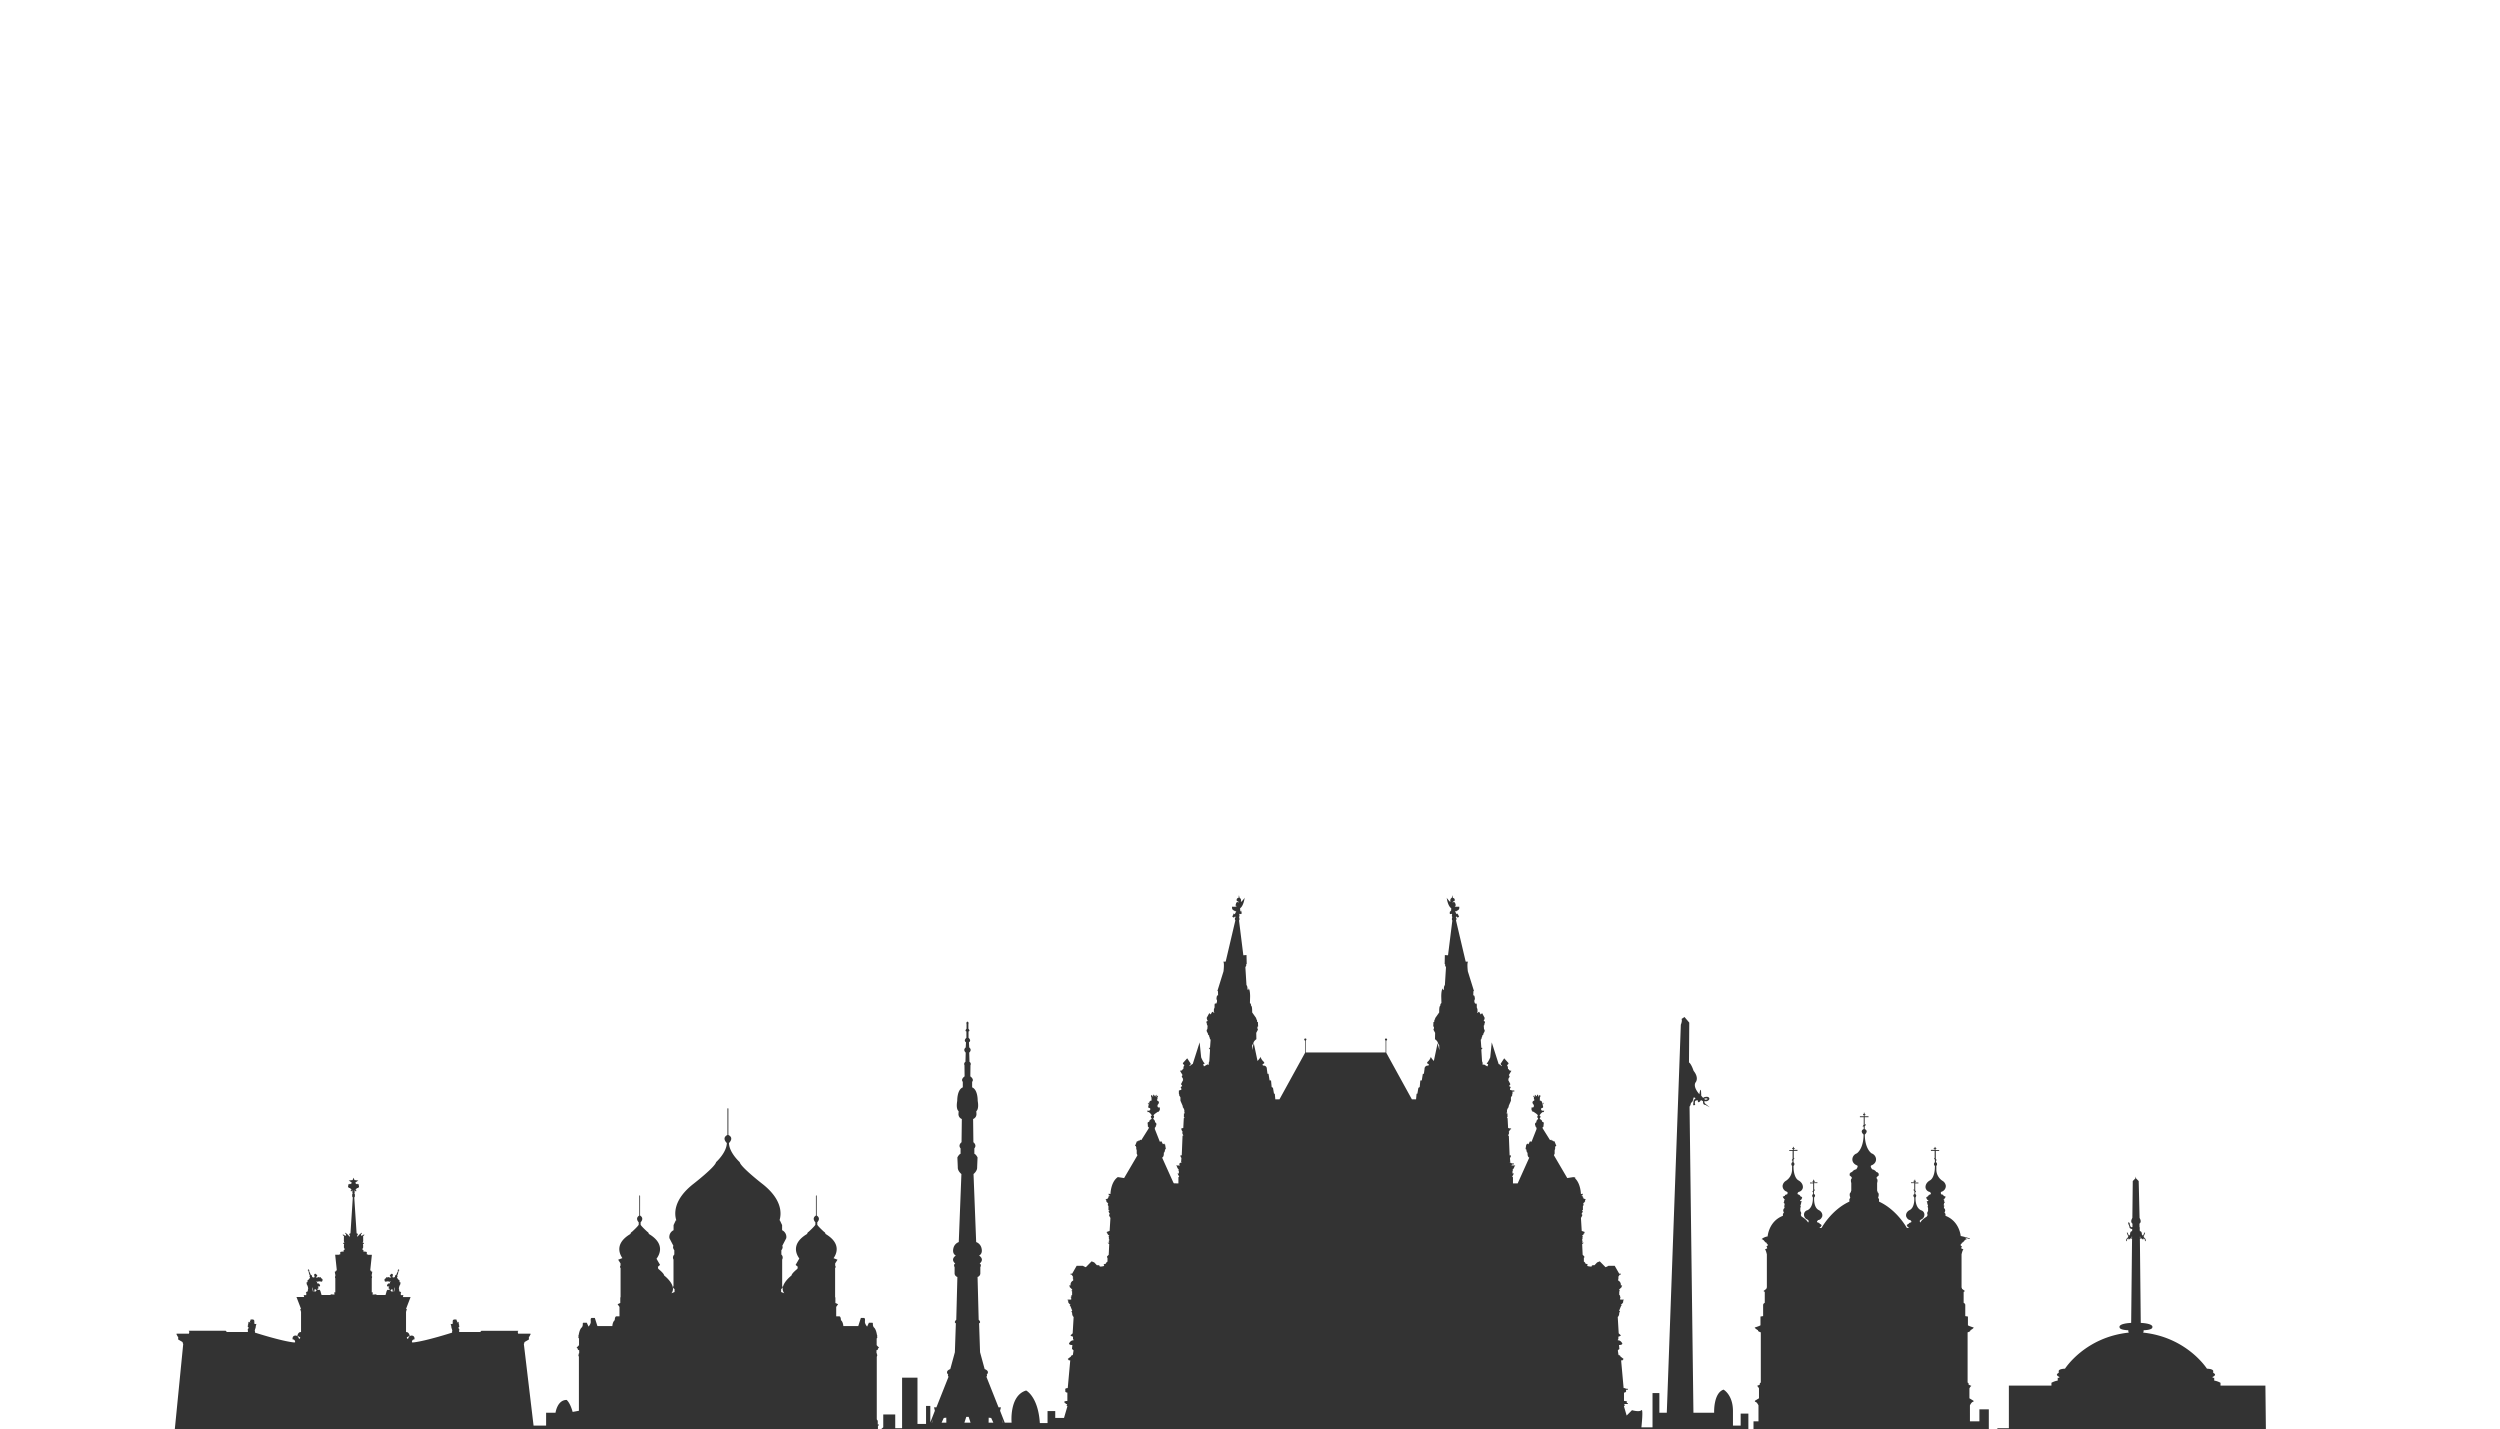<svg xmlns="http://www.w3.org/2000/svg" width="1920" height="1097.81" viewBox="0 0 1920 1097.81">
  <rect x="0" y="0" width="1920" height="1097.81" fill="#333333" stroke="none"/>
<defs>
    <style>
      .cls-1 {
        fill: #fff;
        fill-rule: evenodd;
      }
    </style>
  </defs>
  <path id="Фигура_1" data-name="Фигура 1" class="cls-1" d="M1740.2,1097.82l-0.37-33.68h-34.48v-2.16a15.336,15.336,0,0,0-4.83-1.7v-2.15h-1.2v-0.68s1.89-.73,1.84-1.84a2.338,2.338,0,0,0-1.41-1.21v-1.5s0.15-1.55-4.83-1.75c0,0-15.33-24.24-49.19-27.73,0.15,0,.64-0.11.56-1.79,0,0,6.93-.1,6.73-2.38,0,0,1.29-2.68-8.91-3.28l-0.68-64.653c0.55-.14,1.39-0.3,1.56-0.038,0,0,1.18,1.358,1.14.131s0.08-.131.08-0.131,1.05-.263,1.05,1.27c0,0,.53,1.622.7,0.045a2.747,2.747,0,0,0-1.18-2.105,1.1,1.1,0,0,1-.35-1.225s1.23-2.363.92-2.757c0,0-.39-0.528-1.4,2.405a1.165,1.165,0,0,1-1.01-1.181s0-2.233-1.53-2.188l-0.13-1.623s0.22-1.312-.13-1.533l-0.04-2.629s2.05-1.094.08-4.378l-0.68-28.336-2.01-2.016-0.27-1.489-0.26,1.489-2.01,2.016-0.31,28.336c-1.97,3.284.09,4.378,0.09,4.378l-0.04,2.629a2.078,2.078,0,0,1-1.19,0,7.877,7.877,0,0,1-.91-2.362c0.08-.963-0.27-0.745-0.27-0.745-0.08-.658-0.47-0.616-0.47-0.616-0.8.395-.05,1.884-0.05,1.884a6.176,6.176,0,0,1,.7,2.233c0.31,0.966,2.05,1.139,2.05,1.139l-0.13,1.623c-1.53-.045-1.53,2.188-1.53,2.188a1.159,1.159,0,0,1-1,1.181c-1.01-2.933-1.4-2.405-1.4-2.405-0.31.394,0.92,2.757,0.92,2.757a1.1,1.1,0,0,1-.36,1.225,2.783,2.783,0,0,0-1.18,2.105c0.18,1.577.7-.045,0.7-0.045,0-1.533,1.05-1.27,1.05-1.27s0.14-1.1.09,0.131,1.14-.131,1.14-0.131c0.17-.26,1.01-0.1,1.56.038l-0.68,64.653c-10.21.6-8.92,3.28-8.92,3.28-0.19,2.28,6.74,2.38,6.74,2.38-0.08,1.68.4,1.79,0.55,1.79-33.85,3.49-49.18,27.73-49.18,27.73-4.98.2-4.84,1.75-4.84,1.75v1.5a2.341,2.341,0,0,0-1.4,1.21c-0.05,1.11,1.84,1.84,1.84,1.84v0.68h-1.2v2.15a15.336,15.336,0,0,0-4.83,1.7v2.16h-32.69v32.71h-8.83v0.97h-6.57v-15.45h-7.23v9.21h-7.27V1079.3s1.37-2.98,2.73-2.71v-0.82l-3.12-1.89v-7.6s1-2,1.64-1.82l-2.29-1.08v-1.03l-0.75-.61v-38.51s2.61-.72,2.07-1.54c0,0,2.61-1.47,2.58-2.18,0,0-3.94-1.15-4.4-1.72v-6.7l-2.04-.32v-9.02l-0.36-.25v-0.39l-0.89-.57v-7.7s-0.07-1.039.57-.965a0.7,0.7,0,0,1,.47-0.326l-2.4-1.824a0.638,0.638,0,0,0-.25-0.824V963.351s0.82-3.76,1.54-3.795l-1.79-.789s0.18-1.609.71-1.574l-1.1-.5v-1.112a1.173,1.173,0,0,0,.86-1.107s1.57-.5,1.46-1.289l0.36,0.036,0.14-.574s0.97-.282.9-0.787h0.78v-0.393a8.108,8.108,0,0,0-1.72-1.047c2.05,0.54,3.85,1.131,3.89,1.139a0.211,0.211,0,0,0,.08.012,0.243,0.243,0,0,0,.24-0.177,0.254,0.254,0,0,0-.16-0.325,65.976,65.976,0,0,0-6.83-1.825c-0.22-1.9-1.81-11.688-11.69-15.493v-1.468l-0.79-1.18a2.288,2.288,0,0,0-.39-3.329v-0.682s-0.22-.784.39-0.607a0.727,0.727,0,0,0-.61-0.784v-0.613h0.25s-0.21-1.465.65-1.465a0.8,0.8,0,0,0-.47-0.643s0.32-1.112-.46-1.362l-0.22-.212a1.4,1.4,0,0,0,1-1.18,0.778,0.778,0,0,0,.5-1.006h0.57l-2-.893s0.36-.825-1.64-1.039c0,0-1.15-1.754.5-2.147a4.6,4.6,0,0,0,2.97-4.473,5.274,5.274,0,0,0-2.15-3.545,10.283,10.283,0,0,1-5.11-9.414l-0.07-2.286a1.832,1.832,0,0,0-.25-2.9v-1.36l0.42,0.286v-0.714l-0.53-.752v-6.121h2.57v-0.646h-2.79v-0.786h0.61v-0.608h-0.64v-1h-0.64v0.964h-0.72v0.611h0.72v0.714h-2.87v0.753h2.87v5.76l-0.36-.393v0.754l0.53,0.607v2.038a1.74,1.74,0,0,0,.04,2.8l-0.07,2.252s-0.29,6.98-3.79,8.876c0,0-3.61,1.789-3.36,5.475a4.006,4.006,0,0,0,3.25,3.368s1.4,0.892.61,1.859c0,0-1.68.284-1.86,1.468,0,0-2.11.642-1.22,1.715a1.485,1.485,0,0,1,.4.862l0.96,0.462v0.36a1.837,1.837,0,0,0-.36.428s-0.89-.321-0.82.464l0.47,0.611-0.22.18a3.507,3.507,0,0,1,.4,1.5l0.28,0.071v0.537l-0.18.252,0.22,0.214-0.5.322,0.46,0.465-0.18.249,0.25,0.253v2.469a2.543,2.543,0,0,0-.35,2.9,4.3,4.3,0,0,1-.66,1.273,0.528,0.528,0,0,1-.09.088c-0.4.285-3.4,1.9-4.86,4.511,0,0-1.08-1.577.21-1.862l0.07-.323a4.037,4.037,0,0,0,2.86-4.152,3.432,3.432,0,0,0-2.4-3.04s-3.93-1.04-4.4-8.053l-0.06-1.791s1.39-1.682-.15-2.65v-1.752l0.5,0.393v-0.716l-0.53-.644v-5.475h2.43V908.16h-2.43v-0.572h0.49V906.98h-0.49v-0.929h-0.61v0.82h-0.72v0.61h0.61v0.571h-2.54v0.573h2.5v5.228l-0.53-.5v0.714l0.66,0.664v2.306s-1.77.716-.13,2.581c0,0,.72,7.8-3.68,9.805,0,0-3.11,1.5-2.54,4.724,0,0,.9,2.684,2.97,2.828a0.52,0.52,0,0,1,.54.57s0.96,0.289.28,1.218c0,0-1.93.359-1.89,1.252h-0.61l0.07,0.252s-1.25.392-.68,1.146l0.43,0.75,0.82,0.5v0.468l-1.43-.143s-7.47-13.774-21.32-20.147v-1.983s-1.03-1.032-.51-1.635c0,0,.94-2.843-0.69-3.62v-0.775l-0.26-.34v-5.944s0.86-2.584-.35-3.445v-1.034l1.73-1.464s-0.86-.431.17-0.775l-1.21-1.464-0.94-.259a5.1,5.1,0,0,0-3.19-2.068s-2.15-2.581-.43-3.1c0,0,3.7-1.294,3.36-5a5.015,5.015,0,0,0-3.36-4.132s-5.16-3.1-5.25-14.47c0,0,3.27-2.672-.08-4.217v-2.155l0.89-1.016v-0.6l-0.89.5v-5.857h2.92V857.3H1432v-0.859h0.6v-0.777H1432v-1.12h-0.58v1.12h-0.61v0.777h0.61V857.3h-3.02v0.688h2.93v5.857l-0.69.948v0.6l0.69-.428v2.155c-3.36,1.545-.09,4.217-0.09,4.217-0.08,11.369-5.25,14.47-5.25,14.47a5.015,5.015,0,0,0-3.35,4.132c-0.35,3.705,3.35,5,3.35,5,1.73,0.516-.43,3.1-0.43,3.1a5.064,5.064,0,0,0-3.18,2.068l-0.95.259-1.2,1.464c1.03,0.344.17,0.775,0.17,0.775l1.72,1.464V905.1c-1.2.861-.34,3.445-0.34,3.445v5.944l-0.26.34V915.6c-1.63.777-.69,3.62-0.69,3.62,0.52,0.6-.51,1.635-0.51,1.635v1.983c-13.86,6.373-21.32,20.147-21.32,20.147l-1.44.143v-0.468l0.83-.5,0.43-.75c0.57-.754-0.68-1.146-0.68-1.146l0.07-.252h-0.61c0.04-.893-1.89-1.252-1.89-1.252-0.68-.929.28-1.218,0.28-1.218a0.515,0.515,0,0,1,.54-0.57c2.07-.144,2.97-2.828,2.97-2.828,0.57-3.222-2.54-4.724-2.54-4.724-4.4-2.007-3.69-9.805-3.69-9.805,1.65-1.865-.12-2.581-0.12-2.581V914.73l0.66-.664v-0.714l-0.54.5v-5.228h2.51v-0.573h-2.54v-0.571h0.61v-0.61h-0.72v-0.82h-0.61v0.929h-0.5v0.608h0.5v0.572h-2.43v0.682h2.43v5.475l-0.53.644v0.716l0.5-.393v1.752c-1.54.968-.15,2.65-0.15,2.65l-0.07,1.791c-0.46,7.013-4.4,8.053-4.4,8.053a3.432,3.432,0,0,0-2.39,3.04,4.037,4.037,0,0,0,2.86,4.152l0.07,0.323c1.29,0.285.22,1.862,0.22,1.862-1.47-2.613-4.47-4.226-4.87-4.511a0.528,0.528,0,0,1-.09-0.088,4.3,4.3,0,0,1-.66-1.273,2.555,2.555,0,0,0-.36-2.9v-2.469l0.26-.253-0.18-.249,0.46-.465-0.5-.322,0.22-.214-0.18-.252v-0.537l0.28-.071a3.507,3.507,0,0,1,.4-1.5l-0.22-.18,0.47-.611c0.07-.785-0.83-0.464-0.83-0.464a1.981,1.981,0,0,0-.35-0.428v-0.36l0.96-.462a1.488,1.488,0,0,1,.39-0.862c0.9-1.073-1.21-1.715-1.21-1.715-0.18-1.184-1.86-1.468-1.86-1.468-0.79-.967.61-1.859,0.61-1.859a4.006,4.006,0,0,0,3.25-3.368c0.25-3.686-3.36-5.475-3.36-5.475-3.5-1.9-3.79-8.876-3.79-8.876l-0.07-2.252a1.738,1.738,0,0,0,.03-2.8v-2.038l0.54-.607v-0.754l-0.36.393v-5.76h2.86v-0.753h-2.86v-0.714h0.72v-0.611h-0.72v-0.964h-0.64v1h-0.65v0.608h0.61v0.786h-2.79v0.646h2.58v6.121l-0.54.752v0.714l0.43-.286v1.36a1.832,1.832,0,0,0-.25,2.9l-0.07,2.286a10.283,10.283,0,0,1-5.11,9.414,5.274,5.274,0,0,0-2.15,3.545,4.6,4.6,0,0,0,2.97,4.473c1.64,0.393.5,2.147,0.5,2.147-2,.214-1.64,1.039-1.64,1.039l-2.01.893h0.58a0.776,0.776,0,0,0,.49,1.006,1.42,1.42,0,0,0,1.01,1.18l-0.22.212c-0.79.25-.46,1.362-0.46,1.362a0.8,0.8,0,0,0-.47.643c0.86,0,.65,1.465.65,1.465h0.25V925.7a0.727,0.727,0,0,0-.61.784c0.61-.177.39,0.607,0.39,0.607v0.682a2.288,2.288,0,0,0-.39,3.329l-0.79,1.18v1.468c-10.97,4.223-11.73,15.821-11.73,15.821a9.64,9.64,0,0,0-4.46,1.895v0.393h0.78c-0.07.5,0.9,0.787,0.9,0.787l0.14,0.574,0.36-.036c-0.11.787,1.46,1.289,1.46,1.289a1.163,1.163,0,0,0,.86,1.107v1.112l-1.11.5c0.54-.035.72,1.574,0.72,1.574l-1.79.789c0.72,0.035,1.54,3.795,1.54,3.795V988.9a0.647,0.647,0,0,0-.26.824l-2.39,1.824a0.7,0.7,0,0,1,.47.326c0.64-.074.57,0.965,0.57,0.965v7.7l-0.9.57v0.39l-0.36.25v9.02l-2.03.32v6.7c-0.47.57-4.4,1.72-4.4,1.72-0.03.71,2.57,2.18,2.57,2.18-0.53.82,2.08,1.54,2.08,1.54v38.51l-0.75.61v1.03l-2.29,1.08c0.64-.18,1.64,1.82,1.64,1.82v7.6l-3.12,1.89v0.82c1.36-.27,2.73,2.71,2.73,2.71v12.28h-3.82v6.24h-3.94v-12.16h-5.92v9.21h-5.92v-11.18c0-12.5-7.22-16.45-7.22-16.45-7.89,2.64-7.23,17.76-7.23,17.76h-15.91l-2.98-235.2c0.76-.539,1.09-2.808,1.09-2.808,1.72-.648,1.94-4,1.94-4,1.73-.326,1.4.865,1.4,0.865a2.421,2.421,0,0,0-1.4,2.376l-0.22,1.838c-0.11,1.622,1.62.325,1.62,0.325-0.64-.646-0.21-2.6-0.21-2.6,0.1-.646,2.05-0.863,2.05-0.863,0.21,3.565,2.48,0,2.48,0a5.461,5.461,0,0,1,1.62.863c-0.21,3.136,1.73,2.7,1.73,2.7l3.45,1.946-3.45-2.81a1.733,1.733,0,0,1-.54-2.053,2.867,2.867,0,0,0,3.67-1.514c0-2.269-2.92-1.621-2.92-1.621a2.754,2.754,0,0,0-1.85.766c-0.79-.838-1.49-1.738-1.49-1.738,0-1.732-.22-4.432-0.22-4.432-0.76-.432-1.19,3.351-1.19,3.351-5.72-6.592-2.69-9.4-2.69-9.4,2.37-4-1.73-8.537-1.73-8.537-2.05-5.943-3.57-6.486-3.57-6.486l0.22-30.59-3.67-4.321-2.27,1.512c0.76,1.406-.54,4.432-0.54,4.432l-10.78,298h-5.7v-15.12h-5.26v26.31h-8.54s1.64-14.8,0-13.16-7.23,0-7.23,0l-4.1,4.11-2.06-7.06a1.162,1.162,0,0,1,.64-0.65,0.622,0.622,0,0,0-.53-0.73s0.13-.19.31-0.41h2.21a0.4,0.4,0,0,0,.4-0.4,0.41,0.41,0,0,0-.4-0.41h-0.94a0.826,0.826,0,0,0,.69-0.85s0.15-.59-2.35-0.7v-6.39s2.27-.09,1.45-2.01a0.923,0.923,0,0,0,.11-0.17h1.04a0.405,0.405,0,0,0,0-.81h-1.11a2.566,2.566,0,0,0-1.79-.51l-1.92-21.32h1.11a2.963,2.963,0,0,1,.85-1.02l-2.54-1.96s0.21-.81-1.4-1.05l-0.55-3.52s0.81-1.11,1.22-1.03l-0.32-3.18s2.39,0.15,2.59-1.08c0,0-1.08-2.65-3.49-2.53v-0.47l0.42-.42v-1.91s1.74-.41,1.91-1.02l-1.66-1.52-0.73-12.6s1.14-.7,1.14-2.94a1.219,1.219,0,0,1,.55-0.97,0.86,0.86,0,0,0-.64-0.81l1.45-3.62s1.2-.82-0.23-0.82c0,0,1.84-1.45,1.9-2.33v-1.283h0.46v-0.525h-2.77v-1.635h0.36v-0.525h-0.47V994.7h-0.59v-3.064H1244V991h-0.46v-0.669l1.95-1.9V987.67h0.26v-0.465h-1.02a3.35,3.35,0,0,0-1.95-3.734v-1.488l0.64-.614h-0.58v-0.727l1.13-1.751h0.82v-0.73h-1.25l-3.44-6.038h-4.78a11.3,11.3,0,0,1-2.27,1.081l-4.43-4.494-2.01.817-2.05,2.157h-1.45l-0.7.47v0.553a9.9,9.9,0,0,1-3.38-.439V971.6h0.23v-0.645l-1.63-.494a2.258,2.258,0,0,0-1.22-1.546v-3.006h0.35v-0.962l-1.28-1.282-0.38-8.225,1.28-1.022-1.22-.056-0.03-.7s0.99-.641-0.06-0.875l-0.03-.961,0.32-.089V950.1s0.61-.729-0.23-0.873l-0.06-.236,1.13-.934V947.39h0.53v-0.818h0.35v-0.409l-2.31-.818-0.61-9.97,0.97-1.7V932.6h-0.41v-0.583a3.252,3.252,0,0,0,.84-2.1l-0.49.085-0.03-.553,0.64-.115v-3.15l0.47-.525v-1.226h-0.27l0.03-.32,1.23-1.02v-0.5l0.37-.117v-0.35h-0.23v-0.493l0.76-.44-2.01-.817v-0.7h-0.38a0.457,0.457,0,0,1,.29-0.7s-2.45-.727-0.49-0.991l0.14-1.224-1.45.262s-0.11-7.87-4.47-12.052a0.5,0.5,0,0,0,.07-0.605,0.5,0.5,0,0,0-.69-0.168,1.688,1.688,0,0,0-.15.105c-0.14-.105-0.28-0.209-0.42-0.308l-4.83.756-10.26-17.52,0.25-.252v-0.552l0.33-.328v-2.645l0.38-1.207v-1.259l0.4-.856h0.55l-1.45-3.626h-0.96l-0.15-.5h-0.95l-0.36-.706-1.01.3-5.58-8.912s-0.4-1.107.1-1.056a1.2,1.2,0,0,0,.36-1.662l0.3-.405v-1.407a2.616,2.616,0,0,0-1.31-.706V860.8a3.99,3.99,0,0,0-1.71-1.411v-0.605s1.4-1.562-.3-2.062c0,0,2.26-3.525,3.27-2.517l0.4-1.309a2.638,2.638,0,0,1-1.91-.051s-1.66-1.764,1-2.116c0,0,.36-1.66-0.65-2.415,0,0,1.51-.052.8-1.663,0,0-.05,1.11-0.9.907a1.741,1.741,0,0,0-1.71-2.317l0.05-2.316,0.4-.9-0.2-1.06-0.86.405v0.708a4.5,4.5,0,0,0-.8-0.152l0.3-.606-0.5-.757-0.7.708,0.19,0.451a3.789,3.789,0,0,0-1.05.3l0.15-.754-0.75-.554-0.1.853,0.19,0.455-0.55.3-0.05-.6-0.75-.2,0.1,0.653,0.4,0.553v1.359a0.706,0.706,0,0,0,.46.455l-0.26.7s-2.71.755-.3,3.326c0,0,.35,1.711-0.55,1.912a0.991,0.991,0,0,1-1.01-.154s-0.7,2.368.45,2.872v0.554h0.71s3.47,2.062,3.57,2.971a1.274,1.274,0,0,0,.1,2.062v0.605a5.285,5.285,0,0,0-1.26,1.612v0.856a2.271,2.271,0,0,0-1.06,1.107v1.207l0.41,0.353a1.432,1.432,0,0,0,.75,1.51v1.109l-3.82,9.717-1.26-.3-1.15,2.263-1.01-.605-0.15.754-0.45-.149-0.61,3.676,0.66,0.353s0,2.112.9,2.465c0,0-.3,3.222,1.31,3.724l-8.9,19.79-3.62.047V904.15l-0.61-.45,1.31-2.469h-1.06V899.47l0.51-.654h-0.46v-0.454a5.006,5.006,0,0,0,1.46-2.518l0.66-.757h-3.02l0.53-.8h1.01a0.4,0.4,0,1,0,0-.8h-1.28a2.163,2.163,0,0,0-1.67-.656l0.55-.453-0.25-3.069a2.479,2.479,0,0,0,.76-1.966h-1.01l-0.6-15.106-0.71-.2a3.663,3.663,0,0,0,.91-2.265,0.625,0.625,0,0,0-.4-0.353,6.217,6.217,0,0,0,1.11-2.012h0.48a0.4,0.4,0,0,0,0-.806h-0.81a5.084,5.084,0,0,0-1.14-.252l-0.4-7.653h-0.45v-0.656h0.4l-0.05-2.971h-0.7v-0.5a0.809,0.809,0,0,1,.55-0.2s-1.01-1.912,1.36-4.429h-0.5l1.96-4.582v-2.567l1.05-1.709v-0.456h-0.3l0.45-.605V838.3h1.1a0.4,0.4,0,0,0,0-.8h-1.32a5.191,5.191,0,0,0-1.64-.4l-0.05-1.106s1.36-1.259-.55-1.662l0.05-.655,0.8-1.008-1.71-3.324s0.31,0.05.31-1.257l0.65-.8,0.15-.756-0.6-.857,2.01-3.375s-1.91.2-2.06-1.107l-0.61-.248s0.05-2.218-.65-2.468l0.05-.607s1.26-.6.96-1.462l-3.27-3.621L1152.45,817s0.4,1.26,1.06,1.26l-0.11.554-2.11-1.612-0.3.052-5.33-16.716-1.16,11.53s-1.71,4.229-2.81,4.528a2.962,2.962,0,0,0,1.25.808l-0.6,1.612-2.77-1.563-0.8.5-0.25-2.412-0.3-.255-0.56-9.164,0.96-1.26-0.96-.2-0.45-6.244s0.71-.15.65-1.509c0,0,.51-0.2.51-1.663a1.582,1.582,0,0,0,.95-1.712s1.76-1.962.4-3.169l-0.2-2.72s1.01-.5.3-1.209l0.56-.655,0.05-1.256-0.86-.354v-0.655l0.4-.35V782.21l0.46-.1-2.16-4.029-1.11,1.01-1.16-2.065-1.36.754-0.25-.252v-0.3h0.36l-0.06-2.115-0.55-1.56s0.25-2.719-.35-2.869l-1.01.1a1.31,1.31,0,0,0-.45-1.057V767.86l0.4-.252s-0.05-4.026-1.26-3.021l0.11-3.423h0.45l-4.73-15.2s-0.85-7.1.3-7.352l-1.96-.1-7.45-31.72a1.547,1.547,0,0,0-.09-2.164s0.09-1.259.65-.5c0,0,.8,1.358,1.81-0.352a6.926,6.926,0,0,1-1.15-2.854c0.01,0.17.11,1.52-.46,1.142a1.875,1.875,0,0,1-.9-1.107c-0.21-.5-0.91-1.461-0.11-1.159s0.46,0.052.86-.252,2.41-.654,1.86-3.222c0,0-4.07.352-3.22-.555,0,0,1.31-.655.4-1,0,0-.15-1.914-1-1.864,0,0-.75-0.362-0.97.223s-0.14-.037-0.14-0.037a0.859,0.859,0,0,1,.87-0.911c0.95-.11.99-2.481-0.84-2.59l-0.29-2.115-0.47,2.006a2.223,2.223,0,0,0-.95,2.953l-0.58.037a32.934,32.934,0,0,1-2.19-2.66c-0.47-.767-0.18-0.183-0.18-0.183s0.73,6.124,3.46,7.911c0,0-.04,3.427-0.65,2.225s-0.19-.11-0.19-0.11-1.24,3.318,1.1,2.114a0.948,0.948,0,0,1,.29,1.2c-0.44.62,0.51,1.2,0.18,1.605,0,0-.58,1.64.11,2.369l-3.32,26.724-2.44-.18-0.14,6.927,0.4,0.037-0.08,1.022,0.7,1.384-0.84,13.673s-0.87.8-.77,3.1c0,0-.8,1.968-0.76-0.4,0,0-1.17-.108-1.27,5.868l0.14,5.288s-0.95.331-.87,2.117c0,0-.95-0.438-0.84,5.03l-3.1,4.412-0.11,1.057-0.47.108-0.18,1.788h-0.55l-0.18,3.5,0.51,0.037s0.26,1.751-.4,2.262l1.35,2.552-0.11,4.849s1.96,1.311,2.26,2.879a6.562,6.562,0,0,0,.98,1.715l0.14,3.793-1.38-5.323-2.88,13.672s-2.18-2.262-2.26-3.246a8.473,8.473,0,0,1-2.69,4.05s-0.62,1.055.33,1.274c0,0,1.38.474,0.43,1.386-0.04.04-.07,0.073-0.11,0.109a2.415,2.415,0,0,0-2.84,2.516l-0.51,3.756-0.8.036-0.8,5.031-1.13.075-0.47,5.032-1.02.618-0.77,4.486-0.61.037-0.41,4.3h-3.2l-19.67-35.763v-9.156s1.63-1.424-.18-1.812c0,0-1.62.065-.33,1.683V808.3h-61.33V799.23c1.3-1.618-.32-1.683-0.32-1.683-1.81.388-.19,1.812-0.19,1.812v9.156l-19.664,35.763H979.44l-0.4-4.3-0.619-.037-0.764-4.486-1.019-.618-0.476-5.032-1.128-.075-0.8-5.031-0.8-.036-0.508-3.756a2.416,2.416,0,0,0-2.841-2.516c-0.033-.036-0.068-0.069-0.11-0.109-0.948-.912.438-1.386,0.438-1.386,0.943-.219.328-1.274,0.328-1.274a8.458,8.458,0,0,1-2.7-4.05c-0.073.984-2.258,3.246-2.258,3.246L962.9,801.149l-1.383,5.323,0.145-3.793a6.525,6.525,0,0,0,.983-1.715c0.292-1.568,2.259-2.879,2.259-2.879l-0.108-4.849,1.346-2.552c-0.654-.511-0.4-2.262-0.4-2.262l0.508-.037-0.181-3.5h-0.548l-0.184-1.788-0.471-.108-0.11-1.057-3.1-4.412c0.109-5.468-.84-5.03-0.84-5.03,0.076-1.786-.872-2.117-0.872-2.117l0.146-5.288c-0.111-5.976-1.275-5.868-1.275-5.868,0.038,2.369-.765.4-0.765,0.4,0.11-2.3-.765-3.1-0.765-3.1l-0.838-13.673,0.693-1.384-0.074-1.022,0.4-.037-0.143-6.927-2.442.18-3.315-26.724c0.7-.729.111-2.369,0.111-2.369-0.327-.4.618-0.985,0.181-1.605a0.94,0.94,0,0,1,.291-1.2c2.333,1.2,1.093-2.114,1.093-2.114s0.439-1.095-.182.11-0.656-2.225-.656-2.225c2.731-1.787,3.461-7.911,3.461-7.911s0.292-.584-0.182.183a31.679,31.679,0,0,1-2.185,2.66l-0.583-.037a2.226,2.226,0,0,0-.946-2.953l-0.476-2.006-0.289,2.115c-1.823.109-1.788,2.48-.84,2.59a0.868,0.868,0,0,1,.876.911s0.072,0.619-.146.037-0.967-.223-0.967-0.223c-0.854-.05-1.007,1.864-1.007,1.864-0.9.35,0.4,1,.4,1,0.855,0.907-3.221.555-3.221,0.555-0.551,2.568,1.462,2.92,1.863,3.222s0.051,0.553.856,0.252,0.1,0.654-.1,1.159a1.869,1.869,0,0,1-.906,1.107c-0.566.378-.466-0.972-0.454-1.142a7.027,7.027,0,0,1-1.154,2.854c1,1.71,1.811.352,1.811,0.352,0.554-.755.654,0.5,0.654,0.5a1.545,1.545,0,0,0-.1,2.164l-7.444,31.72-1.963.1c1.156,0.253.3,7.352,0.3,7.352l-4.725,15.2H935.4l0.1,3.423c-1.206-1-1.256,3.021-1.256,3.021l0.4,0.252v1.863a1.307,1.307,0,0,0-.452,1.057l-1-.1c-0.606.15-.354,2.869-0.354,2.869l-0.554,1.56-0.05,2.115h0.352v0.3l-0.25.252-1.359-.754-1.155,2.065-1.107-1.01-2.165,4.029,0.454,0.1v0.958l0.4,0.35v0.655l-0.857.354,0.051,1.256,0.554,0.655c-0.7.707,0.3,1.209,0.3,1.209l-0.2,2.72c-1.358,1.207.4,3.169,0.4,3.169a1.583,1.583,0,0,0,.956,1.712c0,1.462.5,1.663,0.5,1.663-0.048,1.359.655,1.509,0.655,1.509l-0.453,6.244-0.954.2,0.954,1.26-0.552,9.164-0.3.255-0.251,2.412-0.805-.5-2.767,1.563-0.6-1.612a2.984,2.984,0,0,0,1.257-.808c-1.106-.3-2.815-4.528-2.815-4.528l-1.159-11.53-5.331,16.716-0.3-.052-2.113,1.612-0.1-.554c0.652,0,1.055-1.26,1.055-1.26l-2.766-4.227-3.27,3.621c-0.3.86,0.957,1.462,0.957,1.462l0.049,0.607c-0.7.25-.654,2.468-0.654,2.468l-0.6.248c-0.151,1.309-2.062,1.107-2.062,1.107l2.013,3.375-0.605.857,0.151,0.756,0.654,0.8c0,1.307.3,1.257,0.3,1.257l-1.71,3.324,0.8,1.008,0.05,0.655c-1.91.4-.553,1.662-0.553,1.662l-0.051,1.106a5.416,5.416,0,0,0-1.861.5v2.417l0.454,0.605h-0.3v0.456l1.055,1.709v2.567l1.962,4.582h-0.5c2.364,2.517,1.36,4.429,1.36,4.429a0.813,0.813,0,0,1,.552.2v0.5h-0.7l-0.052,2.971h0.4v0.656h-0.451l-0.4,7.653a6.076,6.076,0,0,0-1.559.4,5.147,5.147,0,0,0,1.2,2.668,0.625,0.625,0,0,0-.4.353,3.667,3.667,0,0,0,.907,2.265l-0.705.2-0.605,15.106h-1.006a2.484,2.484,0,0,0,.755,1.966l-0.252,3.069,0.554,0.453c-1.86.05-2.011,1.359-2.011,1.359l0.6,0.9h-3.016l0.652,0.757a5.007,5.007,0,0,0,1.459,2.518v0.454h-0.453l0.5,0.654v1.761h-1.055l1.308,2.469-0.6.45v4.732l-3.479-.047c-0.143-.223-0.288-0.44-0.436-0.653l-8.609-19.137c1.609-.5,1.306-3.724,1.306-3.724,0.907-.353.907-2.465,0.907-2.465l0.654-.353-0.6-3.676-0.453.149-0.149-.754-1.007.605-1.157-2.263-1.258.3-3.824-9.717v-1.109a1.43,1.43,0,0,0,.755-1.51l0.4-.353v-1.207a2.228,2.228,0,0,0-1.058-1.107V861a5.29,5.29,0,0,0-1.256-1.612v-0.605a1.276,1.276,0,0,0,.1-2.062c0.1-.909,3.57-2.971,3.57-2.971h0.706V853.2c1.154-.5.45-2.872,0.45-2.872a0.98,0.98,0,0,1-1,.154c-0.906-.2-0.554-1.912-0.554-1.912,2.414-2.571-.3-3.326-0.3-3.326l-0.251-.7a0.706,0.706,0,0,0,.452-0.455v-1.359l0.4-.553,0.1-.653-0.754.2-0.051.6-0.553-.3,0.2-.455-0.1-.853-0.755.554,0.15,0.754a3.818,3.818,0,0,0-1.056-.3l0.2-.451-0.7-.708-0.5.757,0.3,0.606a4.565,4.565,0,0,0-.806.152v-0.708l-0.855-.405-0.2,1.06,0.4,0.9,0.05,2.316a1.739,1.739,0,0,0-1.709,2.317c-0.856.2-.906-0.907-0.906-0.907-0.7,1.611.806,1.663,0.806,1.663-1.008.755-.655,2.415-0.655,2.415,2.666,0.352,1.007,2.116,1.007,2.116a2.644,2.644,0,0,1-1.913.051l0.4,1.309c1.006-1.008,3.269,2.517,3.269,2.517-1.709.5-.3,2.062-0.3,2.062v0.605a3.966,3.966,0,0,0-1.709,1.411v0.653a2.585,2.585,0,0,0-1.309.706v1.407l0.3,0.405a1.2,1.2,0,0,0,.352,1.662c0.5-.051.1,1.056,0.1,1.056L876.55,875.6l-1.007-.3-0.352.706h-0.957l-0.151.5h-0.955l-1.458,3.626h0.554l0.4,0.856v1.259L873,883.458V886.1l0.327,0.328v0.552l0.25,0.252-10.259,17.52L858.492,904c-5.533,3.778-5.653,13.028-5.653,13.028l-1.457-.262,0.145,1.224c1.953,0.264-.494.991-0.494,0.991a0.457,0.457,0,0,1,.291.7h-0.379v0.7l-2.012.817,0.758,0.44v0.493h-0.233v0.35l0.38,0.117v0.5l1.224,1.02,0.028,0.32h-0.263v1.226l0.468,0.525v3.15l0.639,0.115-0.027.553-0.5-.085a3.263,3.263,0,0,0,.845,2.1V932.6h-0.408v1.077l0.962,1.7-0.613,9.97-2.3.818v0.409h0.35v0.818h0.524v0.669l1.138,0.934-0.059.236c-0.846.144-.233,0.873-0.233,0.873v1.632l0.319,0.089-0.027.961c-1.05.234-.059,0.875-0.059,0.875l-0.03.7-1.222.056,1.281,1.022-0.379,8.225-1.284,1.282v0.962h0.352v3.006a2.255,2.255,0,0,0-1.224,1.546l-1.632.494V971.6h0.233v0.668a9.9,9.9,0,0,1-3.381.439v-0.553l-0.7-.47h-1.455l-2.04-2.157-2.012-.817-4.428,4.494a11.167,11.167,0,0,1-2.272-1.081h-4.779l-3.438,6.038h-1.255v0.73H823l1.135,1.751v0.727h-0.582l0.641,0.614v1.488a3.345,3.345,0,0,0-1.953,3.734h-1.02v0.465h0.263v0.759l1.952,1.9V991H822.97v0.641h0.41V994.7H822.8v1.252H822.33v0.525h0.351v1.635h-2.77v0.525h0.467v1.283c0.058,0.88,1.893,2.33,1.893,2.33-1.427,0-.231.82-0.231,0.82l1.455,3.62a0.86,0.86,0,0,0-.64.81,1.244,1.244,0,0,1,.553.97c0,2.24,1.137,2.94,1.137,2.94l-0.73,12.6-1.659,1.52c0.174,0.61,1.909,1.02,1.909,1.02v1.91l0.422,0.42v0.47c-2.42-.12-3.5,2.53-3.5,2.53,0.205,1.23,2.594,1.08,2.594,1.08l-0.322,3.18c0.409-.08,1.225,1.03,1.225,1.03l-0.553,3.52c-1.6.24-1.4,1.05-1.4,1.05L820,1043.7a3.045,3.045,0,0,1,.845,1.02h1.107l-1.923,21.32c-2.825.12-1.749,1.49-1.749,1.49-0.813,1.92,1.457,2.01,1.457,2.01v6.39c-2.506.11-2.358,0.7-2.358,0.7-0.148.67,0.932,0.93,0.932,0.93a0.752,0.752,0,0,1,.147.03,0.421,0.421,0,0,0-.131.3,0.4,0.4,0,0,0,.4.4h0.616a4.627,4.627,0,0,1,.3.41,0.625,0.625,0,0,0-.523.73,1.153,1.153,0,0,1,.633.65l-2.583,8.87h-6.742v-5.26h-5.915v9.21H798.6c-1.313-20.39-10.513-25-10.513-25-13.145,3.95-11.173,24.71-11.173,24.71h-5.281l-3.58-9.15,0.64-2.61h-1.813l-9.393-23.68s0.961,0,.319-1.46c0,0,2.882-2.5-1.6-4.27l-3.523-12.94-0.746-22.22s1.922-.52-0.319-2.71l-0.854-32.858a2.955,2.955,0,0,0,2.134-2.605v-4.9s1.175-2.087-.535-2.818c0,0,4.163-2.921-.426-6.154,0,0,3.1-1.146,1.814-5.842a6.477,6.477,0,0,0-4.054-4.484l-2.028-52.261s2.99-2.294,2.776-5.216l0.319-7.511s-1.173-2.4-2.455-2.814v-4.173s2.241-2.191-.746-4.7L747.352,859.4a3.974,3.974,0,0,0,2.562-4.065l-0.107-1.982s2.24-1.149,1.066-7.929c0,0,.215-8.552-4.268-10.326v-4.276s1.92-1.668-1.388-4.173l0.107-8.552a1.954,1.954,0,0,0-.748-2.61l-0.213-7.092s2.455-1.983,0-3.964l-0.212-3.962s2.241-1.148-.32-3.443v-4.9s1.6-.1-0.108-2.085v-3.443s0.506-1.688-.665-1.961v-0.02a0.292,0.292,0,0,0-.04.01,0.26,0.26,0,0,0-.04-0.01v0.02c-1.169.273-.666,1.961-0.666,1.961v3.443c-1.707,1.981-.107,2.085-0.107,2.085v4.9c-2.56,2.3-.32,3.443-0.32,3.443l-0.213,3.962c-2.455,1.981,0,3.964,0,3.964l-0.213,7.092a1.954,1.954,0,0,0-.746,2.61l0.1,8.552c-3.307,2.5-1.385,4.173-1.385,4.173V835.1c-4.484,1.774-4.269,10.326-4.269,10.326-1.174,6.78,1.067,7.929,1.067,7.929l-0.108,1.982a3.974,3.974,0,0,0,2.562,4.065l-0.215,17.835c-2.987,2.506-.746,4.7-0.746,4.7v4.173c-1.281.415-2.454,2.814-2.454,2.814l0.32,7.511c-0.215,2.922,2.775,5.216,2.775,5.216l-2.028,52.261a6.477,6.477,0,0,0-4.055,4.484c-1.281,4.7,1.814,5.842,1.814,5.842-4.588,3.233-.426,6.154-0.426,6.154-1.707.731-.534,2.818-0.534,2.818v4.9a2.956,2.956,0,0,0,2.135,2.605l-0.855,32.858c-2.239,2.19-.32,2.71-0.32,2.71l-0.746,22.22-3.523,12.94c-4.483,1.77-1.6,4.27-1.6,4.27-0.641,1.46.319,1.46,0.319,1.46l-9.391,23.68H717.34l0.64,2.61-3.494,8.92v-12.64H711.2v13.82h-6.573v-35.52H692.8v38.81h-5.258v-10.53h-9.2v9.87l-1.947,1.63H674.25v-3.05h0.795v-0.75h-0.928v-2.83l-0.752-1.11v-48.12s0.795-1.46.045-1.81a0.529,0.529,0,0,0-.263-0.84v-2.43a0.911,0.911,0,0,0,1.1-.88s0.442-1.11,1.016-1.11a6.791,6.791,0,0,1-1.987-1.85v-5.09s0.971-1.01.265-1.32c0,0,.53-0.79,0-1.15,0,0-.574-4.73-2.472-6.1a3.945,3.945,0,0,1-.663-2.65v-0.53h-0.264v-0.35H667.32l-1.37,2.96s-1.9-2.12-1.675-3.8v-0.62s0.352-2.03-.707-2.21H661.14l-1.986,6.23H647.677s-0.089-3.09-1.854-4.55c0,0,.043-2.74-1.191-2.92H642.2v-7.24l1.457-2.08-2.075-.93v-4.2l-0.222-.265V973.915a1.456,1.456,0,0,0,.045-1.942v-1.68l1.811-2.827-3.047-1.185c2.15-3.015,6.263-11.273-6.2-18.631a2.09,2.09,0,0,0-1.13-1.634s-4.771-4.315-5.166-5.468V938.7s3.092-2.965-.429-5.171V918.476a0.841,0.841,0,0,0-.256-0.451v-0.042c-0.018,0-.034.012-0.051,0.017s-0.035-.013-0.055-0.017v0.042a0.859,0.859,0,0,0-.255.451V933.53c-3.521,2.206-.428,5.171-0.428,5.171v1.847c-0.4,1.153-5.165,5.468-5.165,5.468a2.1,2.1,0,0,0-1.134,1.634c-12.8,7.559-8.107,16.067-6.021,18.868l-2.846,4.923,1.721,1.5-0.087.133s-0.177.973-.22,1.37c0,0-4.46,3.448-4.547,5.124,0,0-10.2,7.692-5.606,13.655l-2.384-.969V990s1.985-1.19.794-2.253V967.336a3.092,3.092,0,0,0-.618-3.846v-3.311s1.59-1.858.708-3.362l3.045-5.877a5.718,5.718,0,0,0-3.178-6.142v-3.933l-1.721-3.667h-0.278c1.441-4.525,2.682-15.727-13.445-28.206,0,0-16.448-12.786-17.1-16.465,0,0-8.085-7.241-8.276-14.678,0,0,4.266-3.813-.453-6.226V851.491a0.392,0.392,0,0,0-.275-0.328v-0.016a0.6,0.6,0,0,0-.086,0,0.581,0.581,0,0,0-.086,0v0.016a0.394,0.394,0,0,0-.275.328v20.132c-4.718,2.413-.453,6.226-0.453,6.226-0.189,7.437-8.275,14.678-8.275,14.678-0.649,3.679-17.1,16.465-17.1,16.465C516.72,921.471,517.959,932.673,519.4,937.2h-0.379l-1.72,3.667V944.8a5.717,5.717,0,0,0-3.18,6.142l3.047,5.877c-0.883,1.5.7,3.362,0.7,3.362v3.311a3.1,3.1,0,0,0-.617,3.846v20.413c-1.19,1.063.8,2.253,0.8,2.253v2.256l-2.384.969c4.591-5.963-5.605-13.655-5.605-13.655-0.088-1.676-4.548-5.124-4.548-5.124-0.043-.4-0.22-1.37-0.22-1.37l-0.088-.133,1.722-1.5-2.74-4.738c2-2.593,7.21-11.32-5.883-19.053a2.1,2.1,0,0,0-1.132-1.634s-4.77-4.315-5.166-5.468V938.7s3.093-2.965-.428-5.171V918.476a0.844,0.844,0,0,0-.255-0.451v-0.042c-0.019,0-.035.012-0.053,0.017s-0.035-.013-0.054-0.017v0.042a0.851,0.851,0,0,0-.255.451V933.53c-3.522,2.206-.428,5.171-0.428,5.171v1.847c-0.395,1.153-5.166,5.468-5.166,5.468a2.1,2.1,0,0,0-1.133,1.634c-12.356,7.3-8.41,15.48-6.247,18.56l-3.238,1.256,1.808,2.827v1.68a1.456,1.456,0,0,0,.044,1.942V996.23l-0.219.265v4.2l-2.076.93,1.456,2.08v7.24h-2.426c-1.238.18-1.191,2.92-1.191,2.92-1.767,1.46-1.856,4.55-1.856,4.55H458.813l-1.985-6.23H454.4c-1.061.18-.707,2.21-0.707,2.21v0.62c0.222,1.68-1.677,3.8-1.677,3.8l-1.37-2.96h-2.823v0.35h-0.266v0.53a3.937,3.937,0,0,1-.661,2.65c-1.9,1.37-2.474,6.1-2.474,6.1-0.528.36,0,1.15,0,1.15-0.706.31,0.266,1.32,0.266,1.32v5.09a6.8,6.8,0,0,1-1.985,1.85c0.573,0,1.013,1.11,1.013,1.11a0.913,0.913,0,0,0,1.1.88v2.43a0.529,0.529,0,0,0-.264.84c-0.751.35,0.044,1.81,0.044,1.81v41.51l-4.814.88c-1.971-7.24-4.6-9.21-4.6-9.21-7.229,0-8.543,9.86-8.543,9.86h-7.229v9.87h-9.63l-7.464-62.72a2.293,2.293,0,0,0,.444-1.42l3.427-1.99v-1.99l0.678-.6a1.862,1.862,0,0,1,.563-1.16v-0.75h-9.525l-0.3-1.42a2.451,2.451,0,0,0,.489-0.79H369.7l-0.864.94H352.642v-1.28a1.171,1.171,0,0,0-.488-1.53s-0.189-1.2.6-1.05a0.247,0.247,0,0,0-.188-0.41s0.564-.68-0.226-0.83c0,0,.678-0.71-0.114-0.9,0,0,.451-0.67-0.074-0.71,0,0,.377-1.2-0.3-1.05a1.926,1.926,0,0,0-1.054.83l0.377-1.35a1.8,1.8,0,0,0-.565-0.23,1.443,1.443,0,0,1,.377-0.71,2.989,2.989,0,0,0-3.39.23,1.254,1.254,0,0,1,.451.78,1.821,1.821,0,0,0-.677.41,1.545,1.545,0,0,1,.452.72,0.515,0.515,0,0,0-.074.82,1.755,1.755,0,0,1-1.508,0,0.836,0.836,0,0,0,.114.86,1.019,1.019,0,0,0,.263.75s-0.187.83,0.189,0.83c0,0-.376.82,0.037,0.78,0,0-.413.75,0.3,0.34a2.04,2.04,0,0,0,.3,1.5,0.9,0.9,0,0,0-.227.75v0.94s-20.033,6.43-29.531,7.49h-1.246a1.835,1.835,0,0,1,1.844-2.3s0.6-2.57-1.844-2.93a2.641,2.641,0,0,0-1.738.43c-0.133-.77-0.748-3.37-2.873-3.09v-15.51l0.647-2.3h-0.647l3.5-9.125h-5.9l0.37-1.469h-1.984v-1.924l0.323-.461H307.4V991.86h-0.8a4.422,4.422,0,0,0-.161-1.758s0.417-.207-0.162-0.371c0,0,.394-2.648,1.111-3.106,0,0,.091-0.256-0.139-0.209,0,0,.671-0.921.116-0.693,0,0,.555-0.922.023-0.646,0,0,.209-0.828-0.555-0.276,0,0-.233-0.344-0.07-0.46a0.734,0.734,0,0,0,.023-0.942c-0.395-.46-0.788-0.623-1.227-1.131a4.81,4.81,0,0,0-.694-1.059l0.02-.208s0.719-.275.164-1.358a7.067,7.067,0,0,0,.857-2.717,1.683,1.683,0,0,0,.186-0.969s1.181-.737.324-0.552c0,0,.37-0.552-0.163-0.3,0,0-.114-0.76-0.716.394a3.561,3.561,0,0,0,0,.989,11.606,11.606,0,0,0-1.137,2.558,1.379,1.379,0,0,0-1.04,1.726,1.789,1.789,0,0,0-.881.346,5.946,5.946,0,0,1-.926-0.161,0.578,0.578,0,0,1-.114-0.623s0.855-1.7-.394-2.047a0.889,0.889,0,0,0-1.066.806s-0.834-.325-0.486.827a0.553,0.553,0,0,0,.58.6,0.439,0.439,0,0,0,.347.161s0.208,0.46-.835.483a0.5,0.5,0,0,0-.485.068,0.619,0.619,0,0,0-1.066-.206,1.263,1.263,0,0,1-.554-0.046s-0.882-.555-0.95.6a0.962,0.962,0,0,1-.534.231s-0.207-.069-0.185.255a0.872,0.872,0,0,0-.532.6,4.083,4.083,0,0,1,.106.946c0,0.033-.007.063-0.012,0.09-0.071.323,0.114,0.393,0.461,0.138a0.99,0.99,0,0,1-.114.761s1.018-.715,1.041-0.115c0,0,.672-1.061.624-0.3a0.724,0.724,0,0,0,.535-0.115,0.3,0.3,0,0,0,.461-0.092s0.488,1.058,1.157.021c0,0,.558-0.184.233,0.418a12.049,12.049,0,0,0-.6,1.333,0.816,0.816,0,0,1-.857-0.138s-1.3,1.175-1.112,1.843c0,0,.834,1.383,1.506.3,0,0,.485-0.23-0.255,1.22,0,0-.464.553,0.881,0.923a5.848,5.848,0,0,0-.279.713s-0.555.322-.741-0.07a0.862,0.862,0,0,0-1.133.715s-0.326,0-.3.529l-0.811,2.788h-6.992v-0.53s-2.221.182-2.917,0.229a3.667,3.667,0,0,1,.3-1.633l-0.95-.117v-10.78l0.231-.555v-0.967h-0.276v-1.058l0.37-1.82v-0.828h-0.788v-0.738h-0.716l1.272-12.114h-3.194v-0.325H281.7V961.56a6.126,6.126,0,0,0-2.592-.322V960h-0.788a1.819,1.819,0,0,0,.139-1.381,0.81,0.81,0,0,0,.441-0.969s0.092-2.144-.278-2.258c0,0,1.2-.163.9-0.647a1.194,1.194,0,0,0-1.112-.342,2.3,2.3,0,0,0,.533-1.359l-0.045-3.8s1.019-.509.949-1.037a1.124,1.124,0,0,0-1.227.508,3.722,3.722,0,0,0-1.367.437v-1.177a1.409,1.409,0,0,0,.649-1.15,0.9,0.9,0,0,0-.972.668s-0.718.138-2.247,2.237a0.773,0.773,0,0,1-.485-0.669,0.991,0.991,0,0,0,.463-0.854l0.3-.3-0.6-.621-0.486-.022-1.805-27.712a0.537,0.537,0,0,0,.417-0.6s0.347-2.165-.44-2.532a1.205,1.205,0,0,0-.233-1.938l0.024-.16a0.675,0.675,0,0,1,.7.53,2.667,2.667,0,0,1,1.111.046s-0.069-.622.231-0.667c0,0-.948,0-0.717-0.439,0,0-.533-0.3.231-0.3a1.689,1.689,0,0,1,1.852-1.128l0.186-.716h0.231s0.209-1.2-.208-1.245l0.092-.825a3.221,3.221,0,0,0-1.018-.094s0.115-.807-1.066,0l-0.555-1.314,2.291-1.541-2.963-.323-0.711-1.845v-0.023l0,0.011,0-.011v0.023L270.8,906.3l-2.964.323,2.293,1.541-0.555,1.314c-1.182-.807-1.066,0-1.066,0a3.231,3.231,0,0,0-1.019.094l0.093,0.825c-0.416.047-.208,1.245-0.208,1.245h0.232l0.185,0.716a1.69,1.69,0,0,1,1.852,1.128c0.763,0,.231.3,0.231,0.3,0.232,0.439-.717.439-0.717,0.439,0.3,0.045.23,0.667,0.23,0.667a2.676,2.676,0,0,1,1.113-.046,0.672,0.672,0,0,1,.693-0.53l0.023,0.16a1.206,1.206,0,0,0-.231,1.938c-0.787.367-.44,2.532-0.44,2.532a0.538,0.538,0,0,0,.416.6l-1.8,27.712-0.485.022-0.6.621,0.3,0.3a0.991,0.991,0,0,0,.463.854,0.777,0.777,0,0,1-.486.669c-1.529-2.1-2.245-2.237-2.245-2.237a0.9,0.9,0,0,0-.973-0.668,1.406,1.406,0,0,0,.646,1.15v1.177a3.7,3.7,0,0,0-1.365-.437,1.123,1.123,0,0,0-1.226-.508c-0.07.528,0.949,1.037,0.949,1.037l-0.047,3.8a2.307,2.307,0,0,0,.532,1.359,1.193,1.193,0,0,0-1.11.342c-0.3.484,0.9,0.647,0.9,0.647-0.368.114-.277,2.258-0.277,2.258a0.811,0.811,0,0,0,.441.969,1.817,1.817,0,0,0,.138,1.381h-0.787v1.242a6.156,6.156,0,0,0-2.6.322v1.774h-0.716v0.325h-3.2l1.275,12.114h-0.718v0.738H257.19v0.828l0.371,1.82v1.058h-0.279v0.967l0.232,0.555v10.78l-0.949.117a3.661,3.661,0,0,1,.3,1.633c-0.693-.047-2.916-0.229-2.916-0.229v0.53h-6.992l-0.81-2.788c0.022-.529-0.3-0.529-0.3-0.529a0.862,0.862,0,0,0-1.134-.715c-0.185.392-.74,0.07-0.74,0.07a5.889,5.889,0,0,0-.278-0.713c1.343-.37.878-0.923,0.878-0.923-0.741-1.45-.254-1.22-0.254-1.22,0.672,1.083,1.5-.3,1.5-0.3,0.185-.668-1.111-1.843-1.111-1.843a0.816,0.816,0,0,1-.857.138,12.049,12.049,0,0,0-.6-1.333c-0.324-.6.231-0.418,0.231-0.418,0.673,1.037,1.158-.021,1.158-0.021a0.3,0.3,0,0,0,.464.092,0.716,0.716,0,0,0,.532.115c-0.046-.762.625,0.3,0.625,0.3,0.023-.6,1.043.115,1.043,0.115a0.989,0.989,0,0,1-.116-0.761c0.347,0.255.533,0.185,0.463-.138a0.408,0.408,0,0,1-.012-0.09,4.007,4.007,0,0,1,.1-0.946,0.874,0.874,0,0,0-.532-0.6c0.022-.324-0.186-0.255-0.186-0.255a0.957,0.957,0,0,1-.531-0.231c-0.071-1.152-.949-0.6-0.949-0.6a1.277,1.277,0,0,1-.557.046,0.618,0.618,0,0,0-1.065.206,0.5,0.5,0,0,0-.486-0.068c-1.042-.023-0.833-0.483-0.833-0.483a0.444,0.444,0,0,0,.347-0.161,0.552,0.552,0,0,0,.578-0.6c0.347-1.152-.487-0.827-0.487-0.827a0.887,0.887,0,0,0-1.064-.806c-1.251.344-.394,2.047-0.394,2.047a0.575,0.575,0,0,1-.114.623,5.976,5.976,0,0,1-.927.161,1.786,1.786,0,0,0-.88-0.346,1.38,1.38,0,0,0-1.042-1.726,11.5,11.5,0,0,0-1.134-2.558,3.561,3.561,0,0,0,0-.989c-0.6-1.154-.718-0.394-0.718-0.394-0.533-.251-0.161.3-0.161,0.3-0.858-.185.323,0.552,0.323,0.552a1.668,1.668,0,0,0,.185.969,7.062,7.062,0,0,0,.858,2.717c-0.557,1.083.161,1.358,0.161,1.358l0.024,0.208a4.793,4.793,0,0,0-.7,1.059c-0.441.508-.833,0.671-1.226,1.131a0.736,0.736,0,0,0,.022.942c0.163,0.116-.068.46-0.068,0.46-0.764-.552-0.556.276-0.556,0.276-0.533-.276.024,0.646,0.024,0.646-0.557-.228.114,0.693,0.114,0.693-0.231-.047-0.138.209-0.138,0.209,0.717,0.458,1.111,3.106,1.111,3.106-0.579.164-.162,0.371-0.162,0.371a4.425,4.425,0,0,0-.162,1.758h-0.8v0.411H234.89l0.322,0.461v1.924H233.23l0.368,1.469h-5.9l3.5,9.125h-0.645l0.645,2.3v15.51c-2.127-.28-2.739,2.32-2.875,3.09a2.637,2.637,0,0,0-1.737-.43c-2.443.36-1.845,2.93-1.845,2.93a1.836,1.836,0,0,1,1.845,2.3h-1.244c-9.5-1.06-29.535-7.49-29.535-7.49v-0.94a0.891,0.891,0,0,0-.226-0.75,2.038,2.038,0,0,0,.3-1.5c0.715,0.41.3-.34,0.3-0.34,0.413,0.04.039-.78,0.039-0.78,0.374,0,.186-0.83.186-0.83a1.024,1.024,0,0,0,.264-0.75,0.835,0.835,0,0,0,.113-0.86,1.75,1.75,0,0,1-1.506,0,0.517,0.517,0,0,0-.075-0.82,1.553,1.553,0,0,1,.451-0.72,1.829,1.829,0,0,0-.677-0.41,1.249,1.249,0,0,1,.452-0.78,2.989,2.989,0,0,0-3.39-.23,1.441,1.441,0,0,1,.376.71,1.8,1.8,0,0,0-.564.23l0.376,1.35a1.922,1.922,0,0,0-1.054-.83c-0.678-.15-0.3,1.05-0.3,1.05-0.527.04-.076,0.71-0.076,0.71-0.791.19-.112,0.9-0.112,0.9-0.79.15-.226,0.83-0.226,0.83a0.246,0.246,0,0,0-.188.41c0.791-.15.6,1.05,0.6,1.05a1.173,1.173,0,0,0-.49,1.53v1.28H174.2l-0.865-.94H144.937a2.45,2.45,0,0,0,.491.79l-0.3,1.42H135.6v0.75a1.85,1.85,0,0,1,.567,1.16l0.677,0.6v1.99l3.428,1.99a2.272,2.272,0,0,0,.444,1.42l-6.48,65.67H0V0H1920V1097.82H1740.2ZM1310.96,843.641c1.52,0.651-1.18.973-1.18,0.973a2.716,2.716,0,0,1-1.02-.676A2.946,2.946,0,0,1,1310.96,843.641Zm332.46,106.92-0.01-.737S1644.72,949.942,1643.42,950.561Zm-5.99-.737-0.01.737C1636.12,949.942,1637.43,949.824,1637.43,949.824ZM770.471,1092.61h-0.233l-0.8-2.58Zm-7.584,0h-3.643l0.06-3.83,1.92,0.21Zm-20.787-4.46h1.835l1.447,4.46h-4.726Zm-15.367.63,0.061,3.83h-3.645l1.662-3.62Zm-10.935,3.83h-0.234l1.031-2.58Zm-402.4-65.93a1.056,1.056,0,0,1,1.177-.44,3.052,3.052,0,0,0-.994,1.54,0.681,0.681,0,0,1-.83.32S311.831,1026.77,313.4,1026.68ZM302.75,989.989s0.369,0.014.235-1.009c0,0,.219-0.116.288,0,0,0,.218.641-0.05,0.757a0.811,0.811,0,0,0-.153.489,10.569,10.569,0,0,0-.338,1.626l-0.439.066A12.613,12.613,0,0,0,302.75,989.989Zm-2.7.957a1.826,1.826,0,0,0,.373-0.654,3.122,3.122,0,0,0,1.011-.185,2.874,2.874,0,0,0,.135,1.126v0.7h-0.928a0.652,0.652,0,0,0-.741-0.605A0.337,0.337,0,0,1,300.048,990.946Zm-58.585.287a2.822,2.822,0,0,0,.136-1.126,3.137,3.137,0,0,0,1.013.185,1.787,1.787,0,0,0,.37.654,0.336,0.336,0,0,1,.153.386,0.653,0.653,0,0,0-.743.605h-0.929v-0.7Zm-1.7-2.253c0.067-.116.287,0,0.287,0-0.135,1.023.237,1.009,0.237,1.009a12.388,12.388,0,0,0,.456,1.929l-0.44-.066a10.47,10.47,0,0,0-.337-1.626,0.813,0.813,0,0,0-.152-0.489C239.54,989.621,239.759,988.98,239.759,988.98Zm-10.125,37.7c1.567,0.09.645,1.42,0.645,1.42a0.684,0.684,0,0,1-.831-0.32,3.065,3.065,0,0,0-.993-1.54A1.061,1.061,0,0,1,229.634,1026.68Z"/>
</svg>
